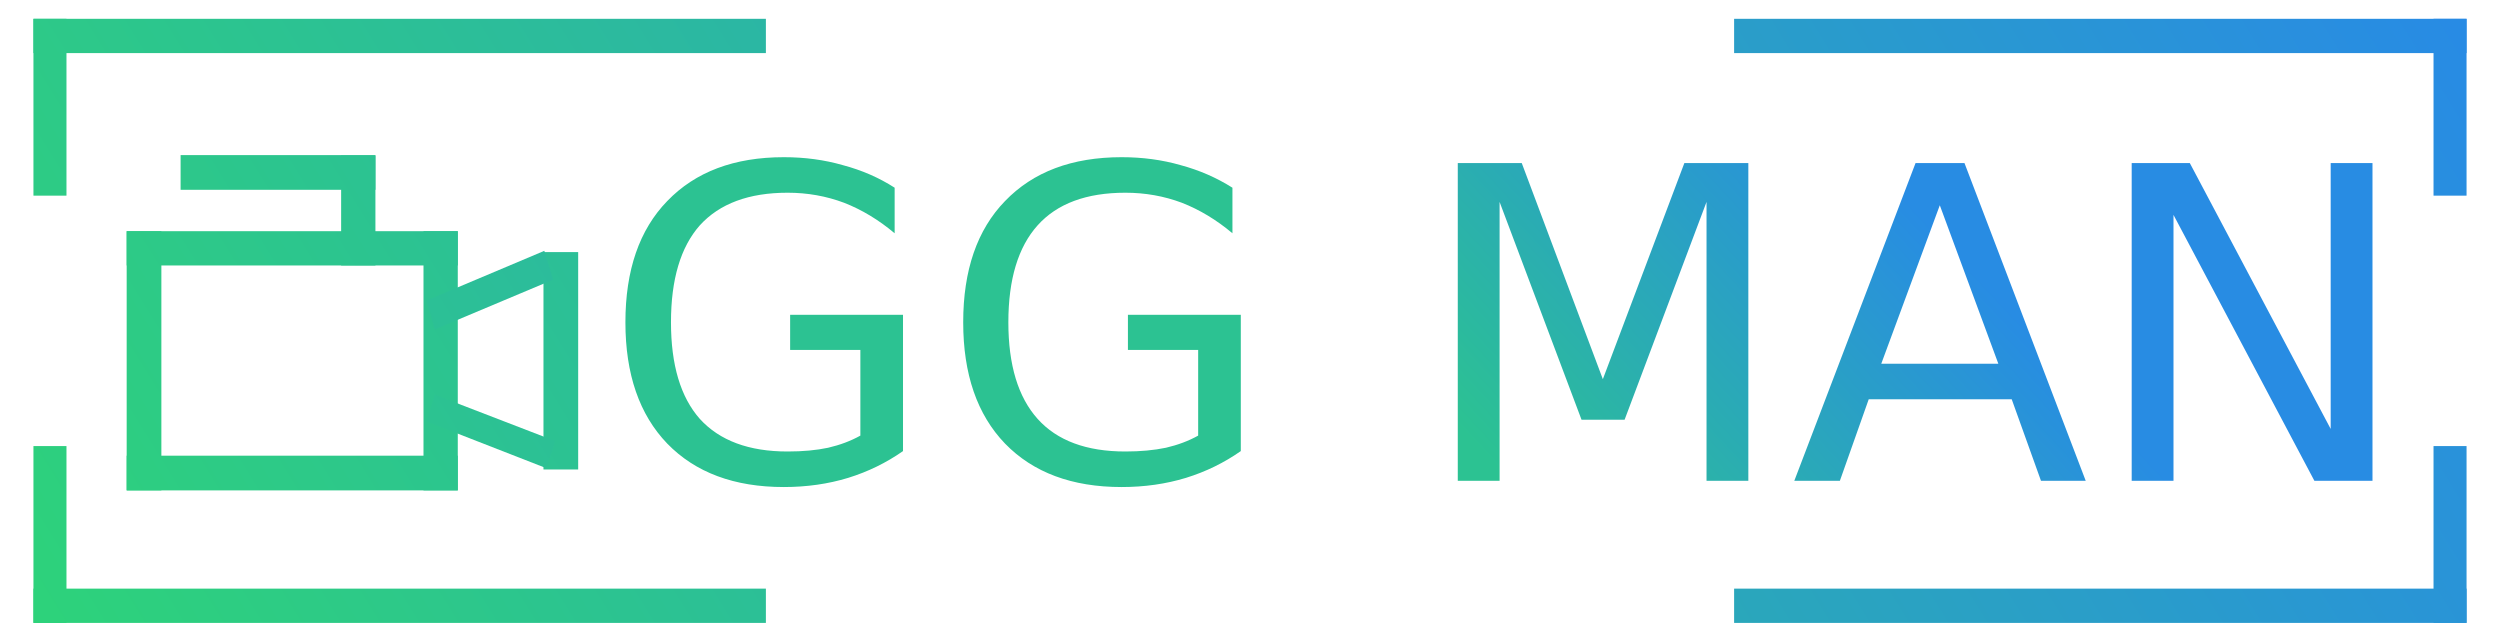 <svg version="1.2" xmlns="http://www.w3.org/2000/svg" viewBox="0 0 598 153" width="598" height="153">
	<title>GGlogo-svg-svg</title>
	<defs>
		<linearGradient id="g1" x1="663.8" y1="-145.3" x2="-102.5" y2="328.8" gradientUnits="userSpaceOnUse">
			<stop offset="0" stop-color="#2779ff"/>
			<stop offset="1" stop-color="#2fea57"/>
		</linearGradient>
		<linearGradient id="g2" x1="663.8" y1="-145.3" x2="-102.5" y2="328.8" gradientUnits="userSpaceOnUse">
			<stop offset="0" stop-color="#2779ff"/>
			<stop offset="1" stop-color="#2fea57"/>
		</linearGradient>
		<linearGradient id="g3" x1="663.8" y1="-145.3" x2="-102.5" y2="328.8" gradientUnits="userSpaceOnUse">
			<stop offset="0" stop-color="#2779ff"/>
			<stop offset="1" stop-color="#2fea57"/>
		</linearGradient>
		<linearGradient id="g4" x1="663.8" y1="-145.3" x2="-102.5" y2="328.8" gradientUnits="userSpaceOnUse">
			<stop offset="0" stop-color="#2779ff"/>
			<stop offset="1" stop-color="#2fea57"/>
		</linearGradient>
		<linearGradient id="g5" x1="663.8" y1="-145.3" x2="-102.5" y2="328.8" gradientUnits="userSpaceOnUse">
			<stop offset="0" stop-color="#2779ff"/>
			<stop offset="1" stop-color="#2fea57"/>
		</linearGradient>
		<linearGradient id="g6" x1="663.8" y1="-145.3" x2="-102.5" y2="328.8" gradientUnits="userSpaceOnUse">
			<stop offset="0" stop-color="#2779ff"/>
			<stop offset="1" stop-color="#2fea57"/>
		</linearGradient>
		<linearGradient id="g7" x1="663.8" y1="-145.3" x2="-102.5" y2="328.8" gradientUnits="userSpaceOnUse">
			<stop offset="0" stop-color="#2779ff"/>
			<stop offset="1" stop-color="#2fea57"/>
		</linearGradient>
		<linearGradient id="g8" x1="663.8" y1="-145.3" x2="-102.5" y2="328.8" gradientUnits="userSpaceOnUse">
			<stop offset="0" stop-color="#2779ff"/>
			<stop offset="1" stop-color="#2fea57"/>
		</linearGradient>
		<linearGradient id="g9" x1="663.8" y1="-145.3" x2="-102.5" y2="328.8" gradientUnits="userSpaceOnUse">
			<stop offset="0" stop-color="#2779ff"/>
			<stop offset="1" stop-color="#2fea57"/>
		</linearGradient>
		<linearGradient id="g10" x1="663.8" y1="-145.3" x2="-102.5" y2="328.8" gradientUnits="userSpaceOnUse">
			<stop offset="0" stop-color="#2779ff"/>
			<stop offset="1" stop-color="#2fea57"/>
		</linearGradient>
		<linearGradient id="g11" x1="663.8" y1="-145.3" x2="-102.5" y2="328.8" gradientUnits="userSpaceOnUse">
			<stop offset="0" stop-color="#2779ff"/>
			<stop offset="1" stop-color="#2fea57"/>
		</linearGradient>
		<linearGradient id="g12" x1="663.8" y1="-145.3" x2="-102.5" y2="328.8" gradientUnits="userSpaceOnUse">
			<stop offset="0" stop-color="#2779ff"/>
			<stop offset="1" stop-color="#2fea57"/>
		</linearGradient>
		<linearGradient id="g13" x1="663.8" y1="-145.3" x2="-102.5" y2="328.8" gradientUnits="userSpaceOnUse">
			<stop offset="0" stop-color="#2779ff"/>
			<stop offset="1" stop-color="#2fea57"/>
		</linearGradient>
		<linearGradient id="g14" x1="663.8" y1="-145.3" x2="-102.5" y2="328.8" gradientUnits="userSpaceOnUse">
			<stop offset="0" stop-color="#2779ff"/>
			<stop offset="1" stop-color="#2fea57"/>
		</linearGradient>
		<linearGradient id="g15" x1="663.8" y1="-145.3" x2="-102.5" y2="328.8" gradientUnits="userSpaceOnUse">
			<stop offset="0" stop-color="#2779ff"/>
			<stop offset="1" stop-color="#2fea57"/>
		</linearGradient>
		<linearGradient id="g16" x1="631.4" y1="-143.9" x2="-132.7" y2="328.8" gradientUnits="userSpaceOnUse">
			<stop offset="0" stop-color="#2779ff"/>
			<stop offset="1" stop-color="#2fea57"/>
		</linearGradient>
		<linearGradient id="g17" x1="611.3" y1="-131.1" x2="-107.6" y2="313.7" gradientUnits="userSpaceOnUse">
			<stop offset="0" stop-color="#2779ff"/>
			<stop offset="1" stop-color="#2fea57"/>
		</linearGradient>
		<linearGradient id="g18" x1="362.2" y1="116.5" x2="446.8" y2="37.6" gradientUnits="userSpaceOnUse">
			<stop offset="0" stop-color="#2cc292"/>
			<stop offset="1" stop-color="#288ce3"/>
		</linearGradient>
	</defs>
	<style>
		.s0 { fill: url(#g1) } 
		.s1 { fill: url(#g2) } 
		.s2 { fill: url(#g3) } 
		.s3 { fill: url(#g4) } 
		.s4 { fill: url(#g5) } 
		.s5 { fill: url(#g6) } 
		.s6 { fill: url(#g7) } 
		.s7 { fill: url(#g8) } 
		.s8 { fill: url(#g9) } 
		.s9 { fill: url(#g10) } 
		.s10 { fill: url(#g11) } 
		.s11 { fill: url(#g12) } 
		.s12 { fill: url(#g13) } 
		.s13 { fill: url(#g14) } 
		.s14 { fill: url(#g15) } 
		.s15 { fill: url(#g16) } 
		.s16 { fill: url(#g17) } 
		.s17 { fill: url(#g18) } 
	</style>
	<g id="layer2">
		<g id="okvir">
			<g id="kot">
				<path id="rect922" class="s0" d="m8 4.5h175.2v8.2h-175.2z"/>
				<path id="rect1497" class="s1" d="m8 46.8v-42.3h7.9v42.3z"/>
			</g>
			<g id="kot2">
				<path id="rect1663" class="s2" d="m590 12.7h-175.2v-8.2h175.2z"/>
				<path id="rect1665" class="s3" d="m582.1 46.8v-42.3h7.9v42.3z"/>
			</g>
			<g id="kot4">
				<path id="rect1669" class="s4" d="m590 149h-175.2v-8.2h175.2z"/>
				<path id="rect1671" class="s5" d="m590 106.7v42.3h-7.9v-42.3z"/>
			</g>
			<g id="kot3">
				<path id="rect1675" class="s6" d="m8 140.8h175.2v8.2h-175.2z"/>
				<path id="rect1677" class="s7" d="m15.9 106.7v42.3h-7.9v-42.3z"/>
			</g>
		</g>
		<g id="kamera">
			<path id="rect1805" class="s8" d="m30.3 109h79.2v8.3h-79.2z"/>
			<path id="rect1807" class="s9" d="m30.3 55.3h79.2v8.2h-79.2z"/>
			<path id="rect1811" class="s10" d="m30.3 117.3v-62h8.3v62z"/>
			<path id="rect1813" class="s11" d="m101.3 117.3v-62h8.2v62z"/>
			<path id="rect1832" class="s12" d="m43.2 37.1h46.6v8.3h-46.6z"/>
			<path id="rect1834" class="s13" d="m89.8 37.2v26.3h-8.2v-26.3z"/>
			<path id="rect1836" class="s14" d="m130 112.3v-52h8.3v52z"/>
			<g id="a1888">
				<path id="rect1838" class="s15" d="m102 71.9l28.2-11.9 2.1 6.9-28.3 11.9z"/>
				<path id="rect1898" class="s16" d="m104 94.4l28.8 11.1-2.1 6.5-28.7-11.2z"/>
			</g>
		</g>
		<g id="layer3">
			<path id="GG MAN" fill-rule="evenodd" class="s17" d="m205.8 104.2v-20.5h-16.8v-8.4h27v32.6q-6 4.2-13.1 6.4-7.2 2.2-15.4 2.2-17.8 0-27.9-10.4-10-10.4-10-29 0-18.7 10-29 10.1-10.5 27.9-10.5 7.5 0 14.1 1.9 6.8 1.8 12.4 5.4v10.9q-5.7-4.8-12.1-7.3-6.4-2.4-13.5-2.4-13.9 0-21 7.8-6.9 7.8-6.9 23.2 0 15.3 6.9 23.1 7.1 7.8 21 7.8 5.5 0 9.7-0.9 4.3-1 7.7-2.9zm80.8 0v-20.5h-16.8v-8.4h27v32.6q-6 4.2-13.1 6.4-7.2 2.2-15.4 2.2-17.8 0-27.9-10.4-10-10.4-10-29 0-18.7 10-29 10.1-10.5 27.9-10.5 7.5 0 14.1 1.9 6.7 1.8 12.4 5.4v10.9q-5.7-4.8-12.1-7.3-6.4-2.4-13.5-2.4-14 0-21 7.8-7 7.8-7 23.2 0 15.3 7 23.1 7 7.8 21 7.8 5.4 0 9.7-0.9 4.3-1 7.7-2.9zm62.1 10.8v-76h15.3l19.4 51.7 19.5-51.7h15.3v76h-10v-66.7l-19.6 52.1h-10.3l-19.6-52.1v66.7zm80.5 0l29-76h11.7l29 76h-10.7l-7-19.5h-34.2l-6.9 19.5zm48.8-28l-14-37.9-14 37.9zm31.9 28v-76h13.9l33.7 63.6v-63.6h10v76h-13.9l-33.7-63.6v63.6z"/>
		</g>
	</g>
</svg>